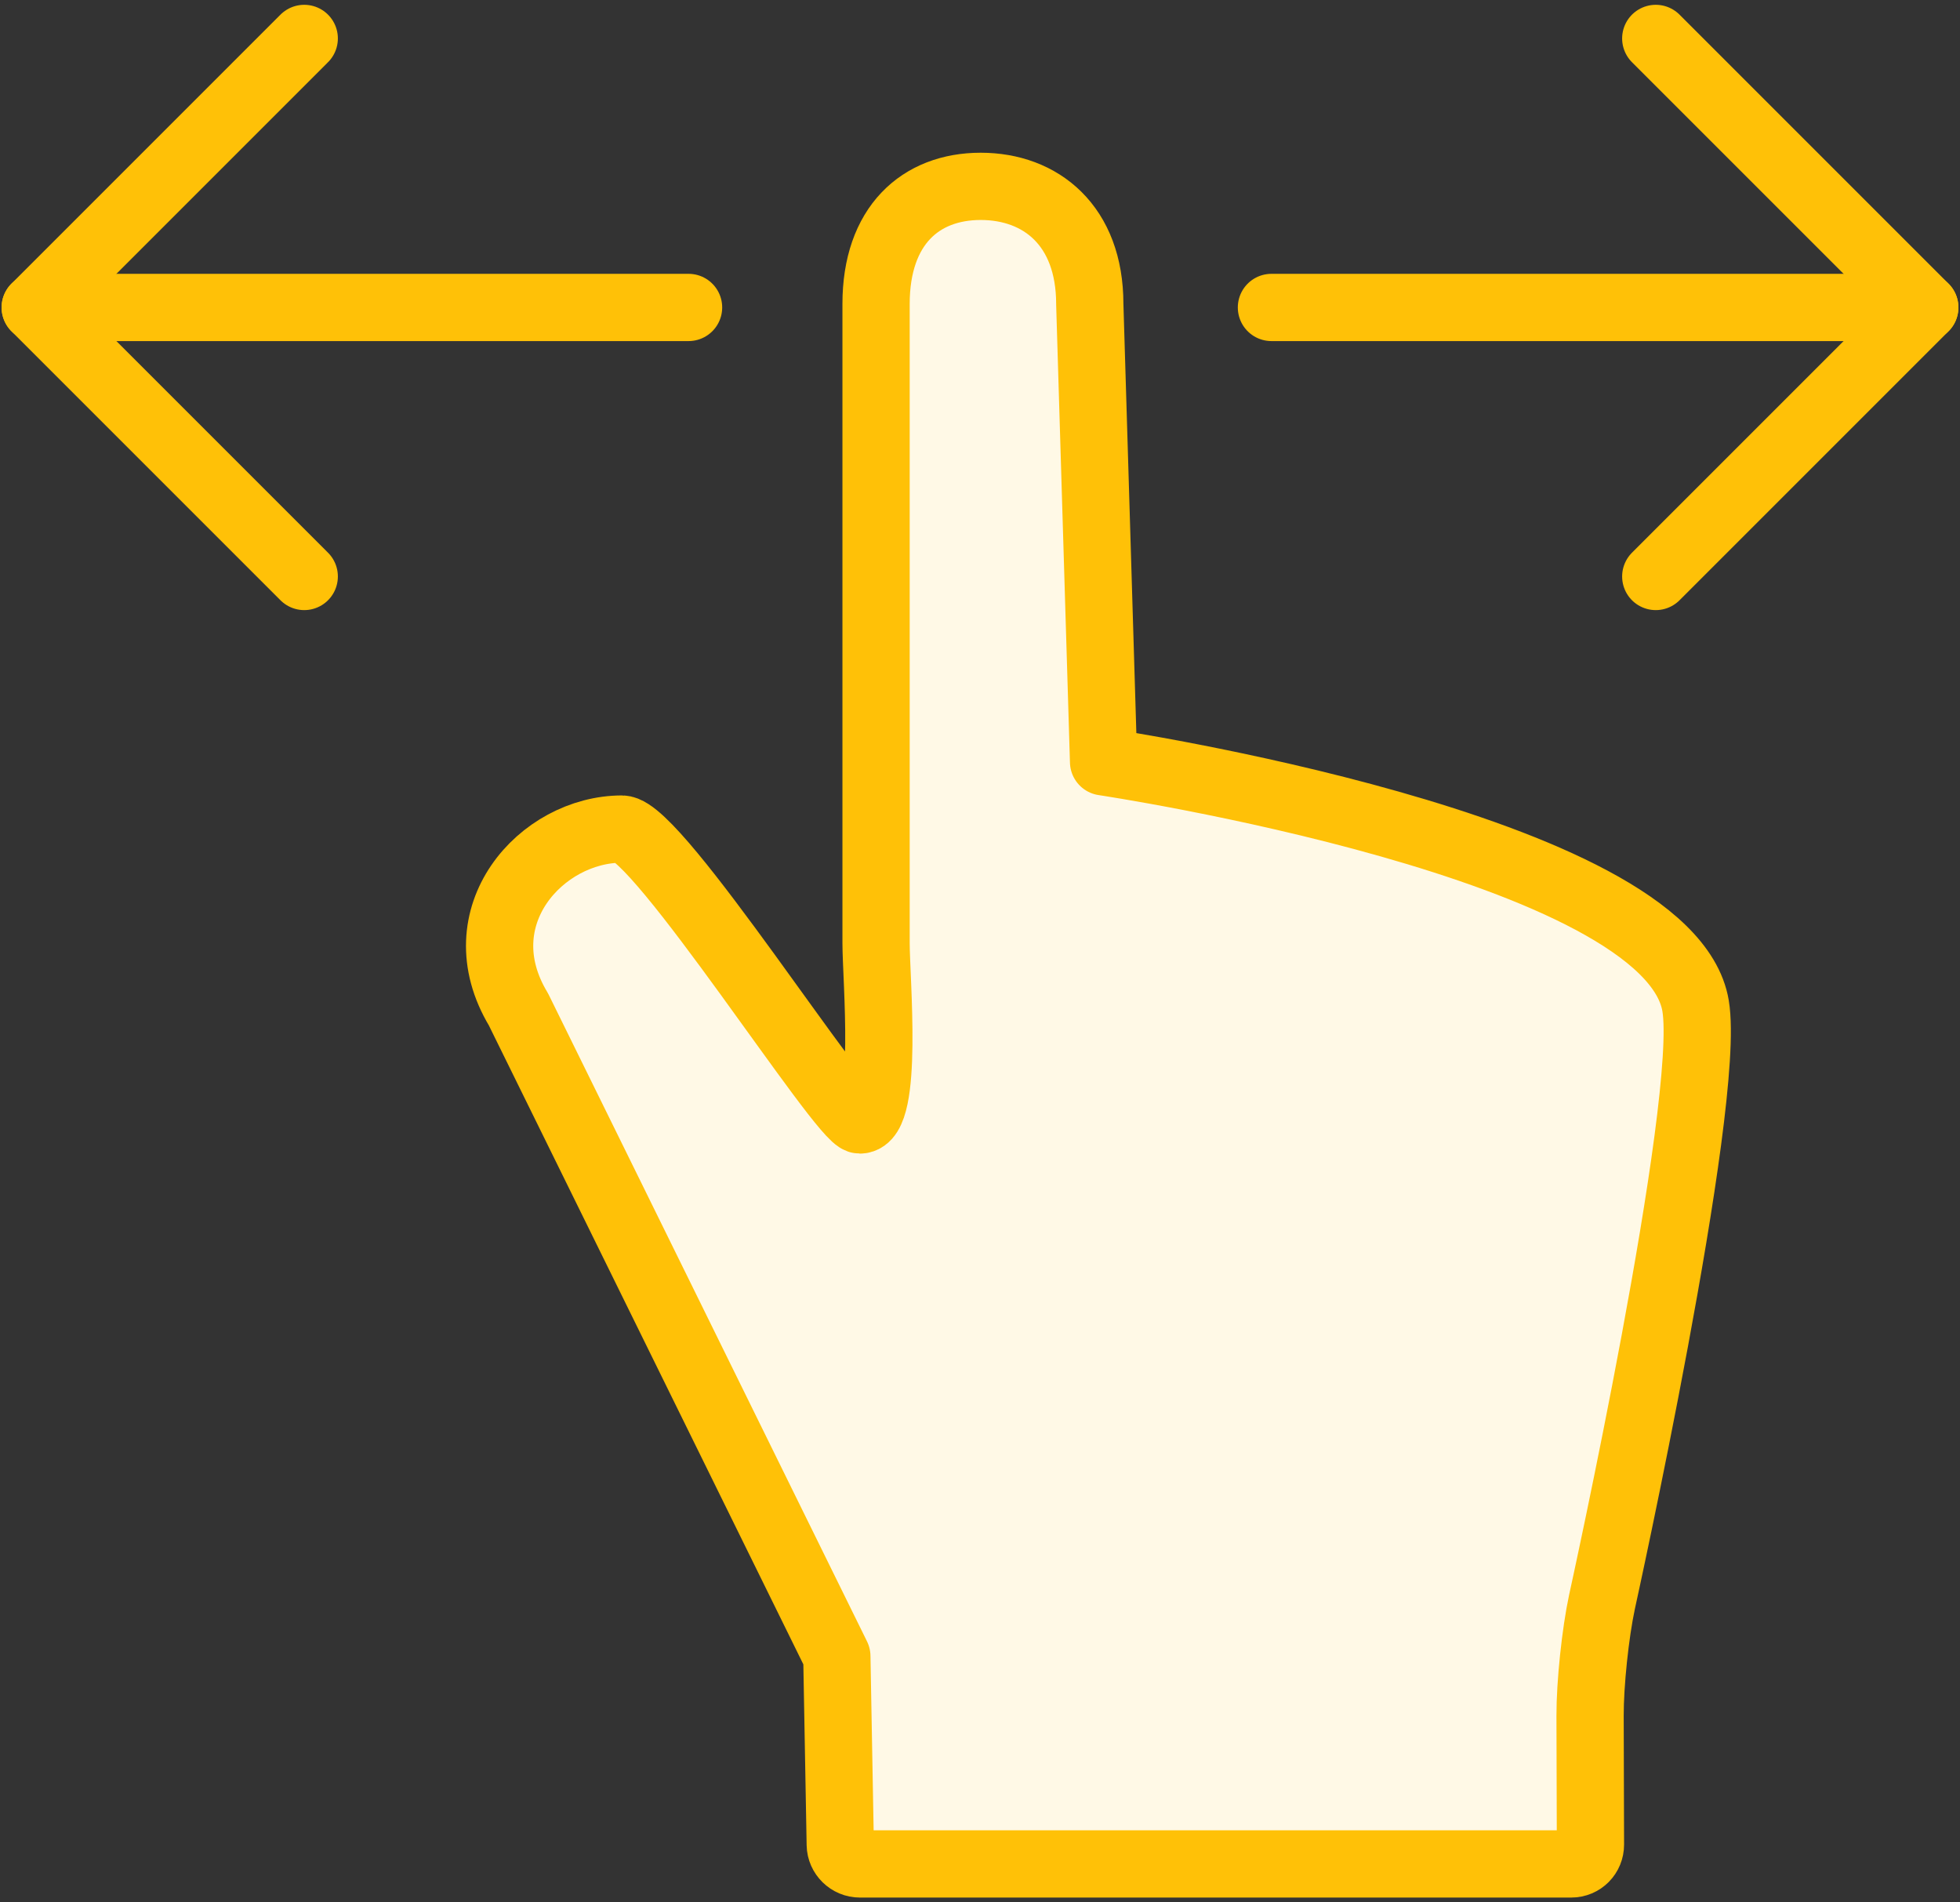 <?xml version="1.0" encoding="UTF-8"?>
<svg width="102px" height="99px" viewBox="0 0 102 99" version="1.1" xmlns="http://www.w3.org/2000/svg" xmlns:xlink="http://www.w3.org/1999/xlink">
    <rect x="0" y="0" width="102" height="99" fill="#333333" stroke="none"/>
    <!-- Generator: Sketch 46.2 (44496) - http://www.bohemiancoding.com/sketch -->
    <title>gestures-9</title>
    <desc>Created with Sketch.</desc>
    <defs></defs>
    <g id="ALL" stroke="none" stroke-width="1" fill="none" fill-rule="evenodd" stroke-linecap="round" stroke-linejoin="round">
        <g id="Primary" transform="translate(-1483, -22062)" stroke="#FFC107" stroke-width="3.5">
            <g id="Group-15" transform="translate(200, 200)">
                <g id="gestures-9" transform="translate(1284, 21864)">
                    <polyline id="Layer-1" transform="translate(92.167, 14) scale(-1, 1) rotate(-540) translate(-92.167, -14) " points="85.167 7.10542736e-15 99.167 14 85.167 28"></polyline>
                    <path d="M82.167,31 L82.167,-3" id="Layer-2" fill="#FFF9E6" transform="translate(82.167, 14) scale(-1, 1) rotate(-270) translate(-82.167, -14) "></path>
                    <polyline id="Layer-3" transform="translate(7.833, 14) rotate(-540) translate(-7.833, -14) " points="0.833 7.10542736e-15 14.833 14 0.833 28"></polyline>
                    <path d="M17.833,31 L17.833,-3" id="Layer-4" fill="#FFF9E6" transform="translate(17.833, 14) rotate(-270) translate(-17.833, -14) "></path>
                    <path d="M82.368,81.368 C82.022,82.984 81.744,85.628 81.749,87.29 L81.768,93.993 C81.769,94.549 81.332,95 80.766,95 L43.75,95 C43.196,95 42.738,94.549 42.728,94.003 L42.55,84.192 L25.981,50.53 C23.068,45.689 27.173,41.145 31.365,41.145 C33.22,41.145 42.83,56.284 43.746,56.284 C45.255,56.284 44.591,48.927 44.591,47.082 L44.591,13.821 C44.591,9.739 46.905,7.698 50.037,7.698 C53.168,7.698 55.713,9.739 55.713,13.821 L56.431,37.646 C56.431,37.646 85.856,42.039 87.24,50.345 C88.086,55.417 82.368,81.368 82.368,81.368 Z" id="Layer-5" fill="#FFF9E6"></path>
                </g>
            </g>
        </g>
    </g>
</svg>